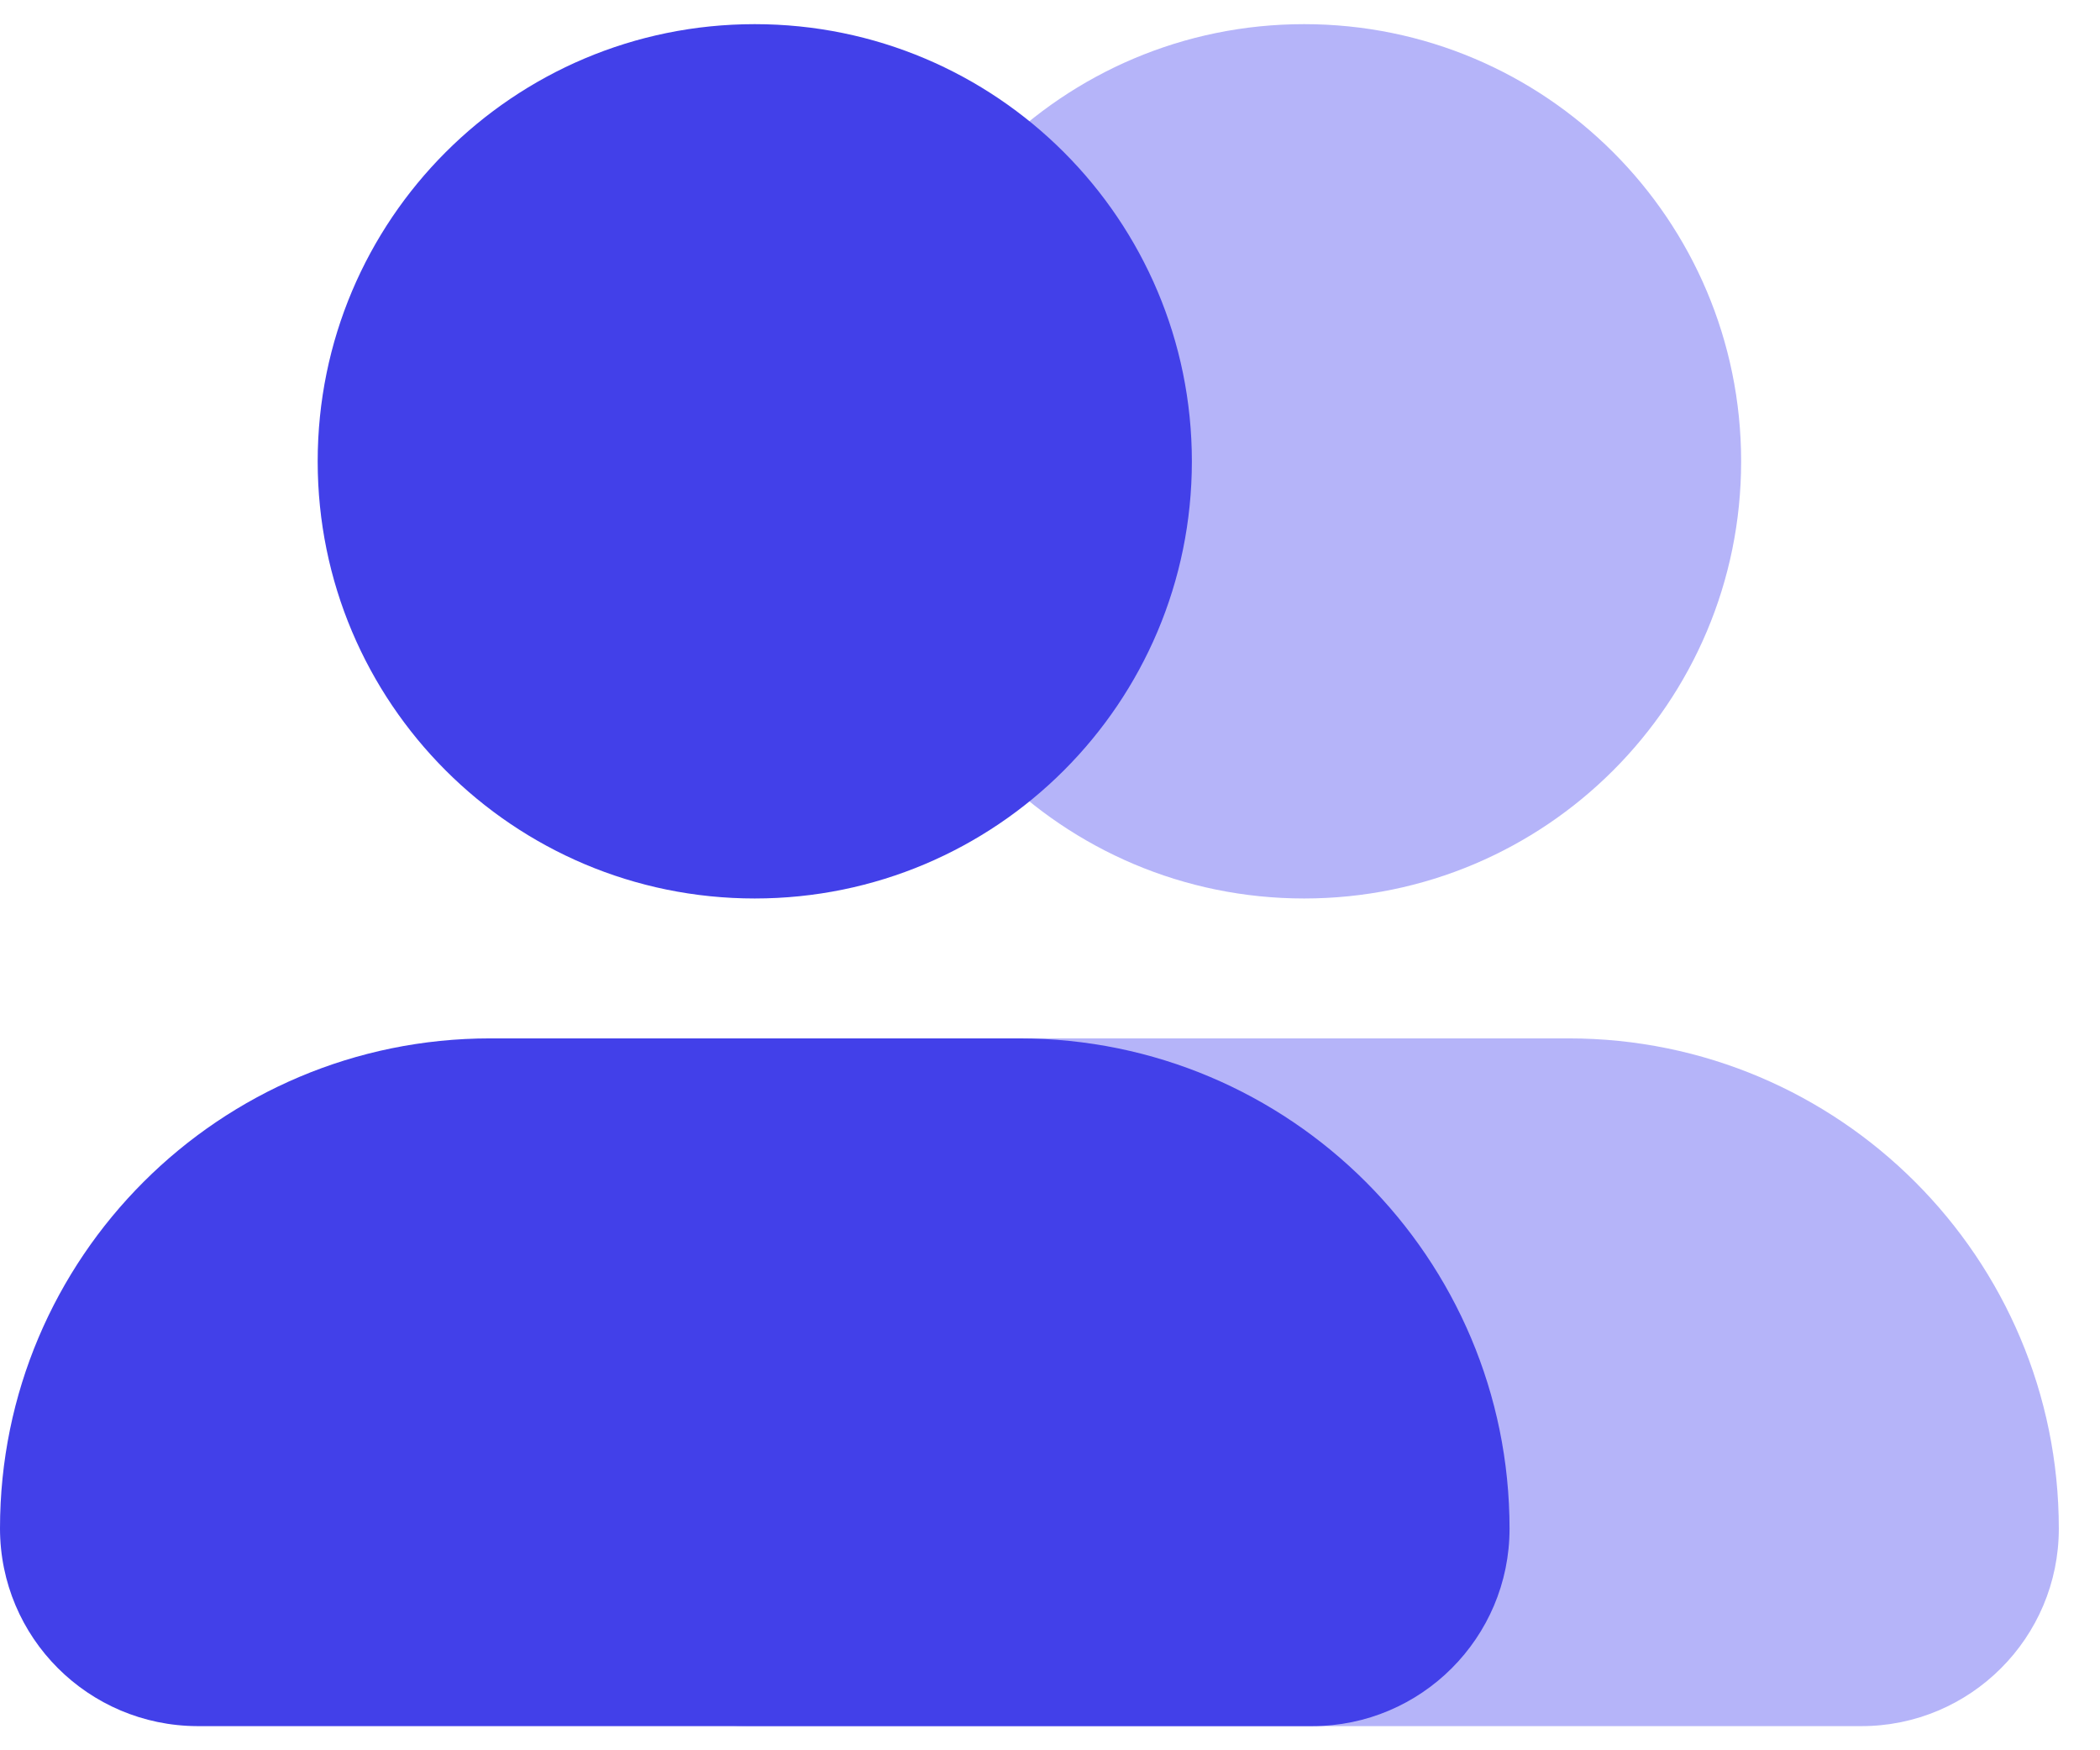
<svg width="18" height="15" viewBox="0 0 18 15" fill="none" xmlns="http://www.w3.org/2000/svg">
<g clip-path="url(#clip0_140_4375)">
<path d="M8.91 8.899H13.446C15.765 8.899 17.647 10.781 17.647 13.101C17.647 14.035 16.889 14.793 15.955 14.793H6.404C5.47 14.793 4.712 14.035 4.712 13.101C4.712 10.778 6.59 8.899 8.91 8.899Z" fill="#B5B4F9"/>
<path d="M11.178 7.7C13.247 7.7 14.924 6.023 14.924 3.954C14.924 1.884 13.247 0.207 11.178 0.207C9.109 0.207 7.431 1.884 7.431 3.954C7.431 6.023 9.109 7.7 11.178 7.7Z" fill="#B5B4F9"/>
<path d="M4.202 8.899H8.737C11.057 8.899 12.939 10.781 12.939 13.101C12.939 14.035 12.181 14.793 11.247 14.793H1.692C0.758 14.79 0 14.035 0 13.098C0 10.778 1.882 8.899 4.202 8.899Z" fill="#4240E9"/>
<path d="M6.469 7.7C8.539 7.7 10.216 6.023 10.216 3.954C10.216 1.884 8.539 0.207 6.469 0.207C4.4 0.207 2.723 1.884 2.723 3.954C2.723 6.023 4.4 7.7 6.469 7.7Z" fill="#4240E9"/>
</g>
<defs>
<clipPath id="clip0_140_4375">
<rect width="17.647" height="15" fill="white"/>
</clipPath>
</defs>
</svg>
